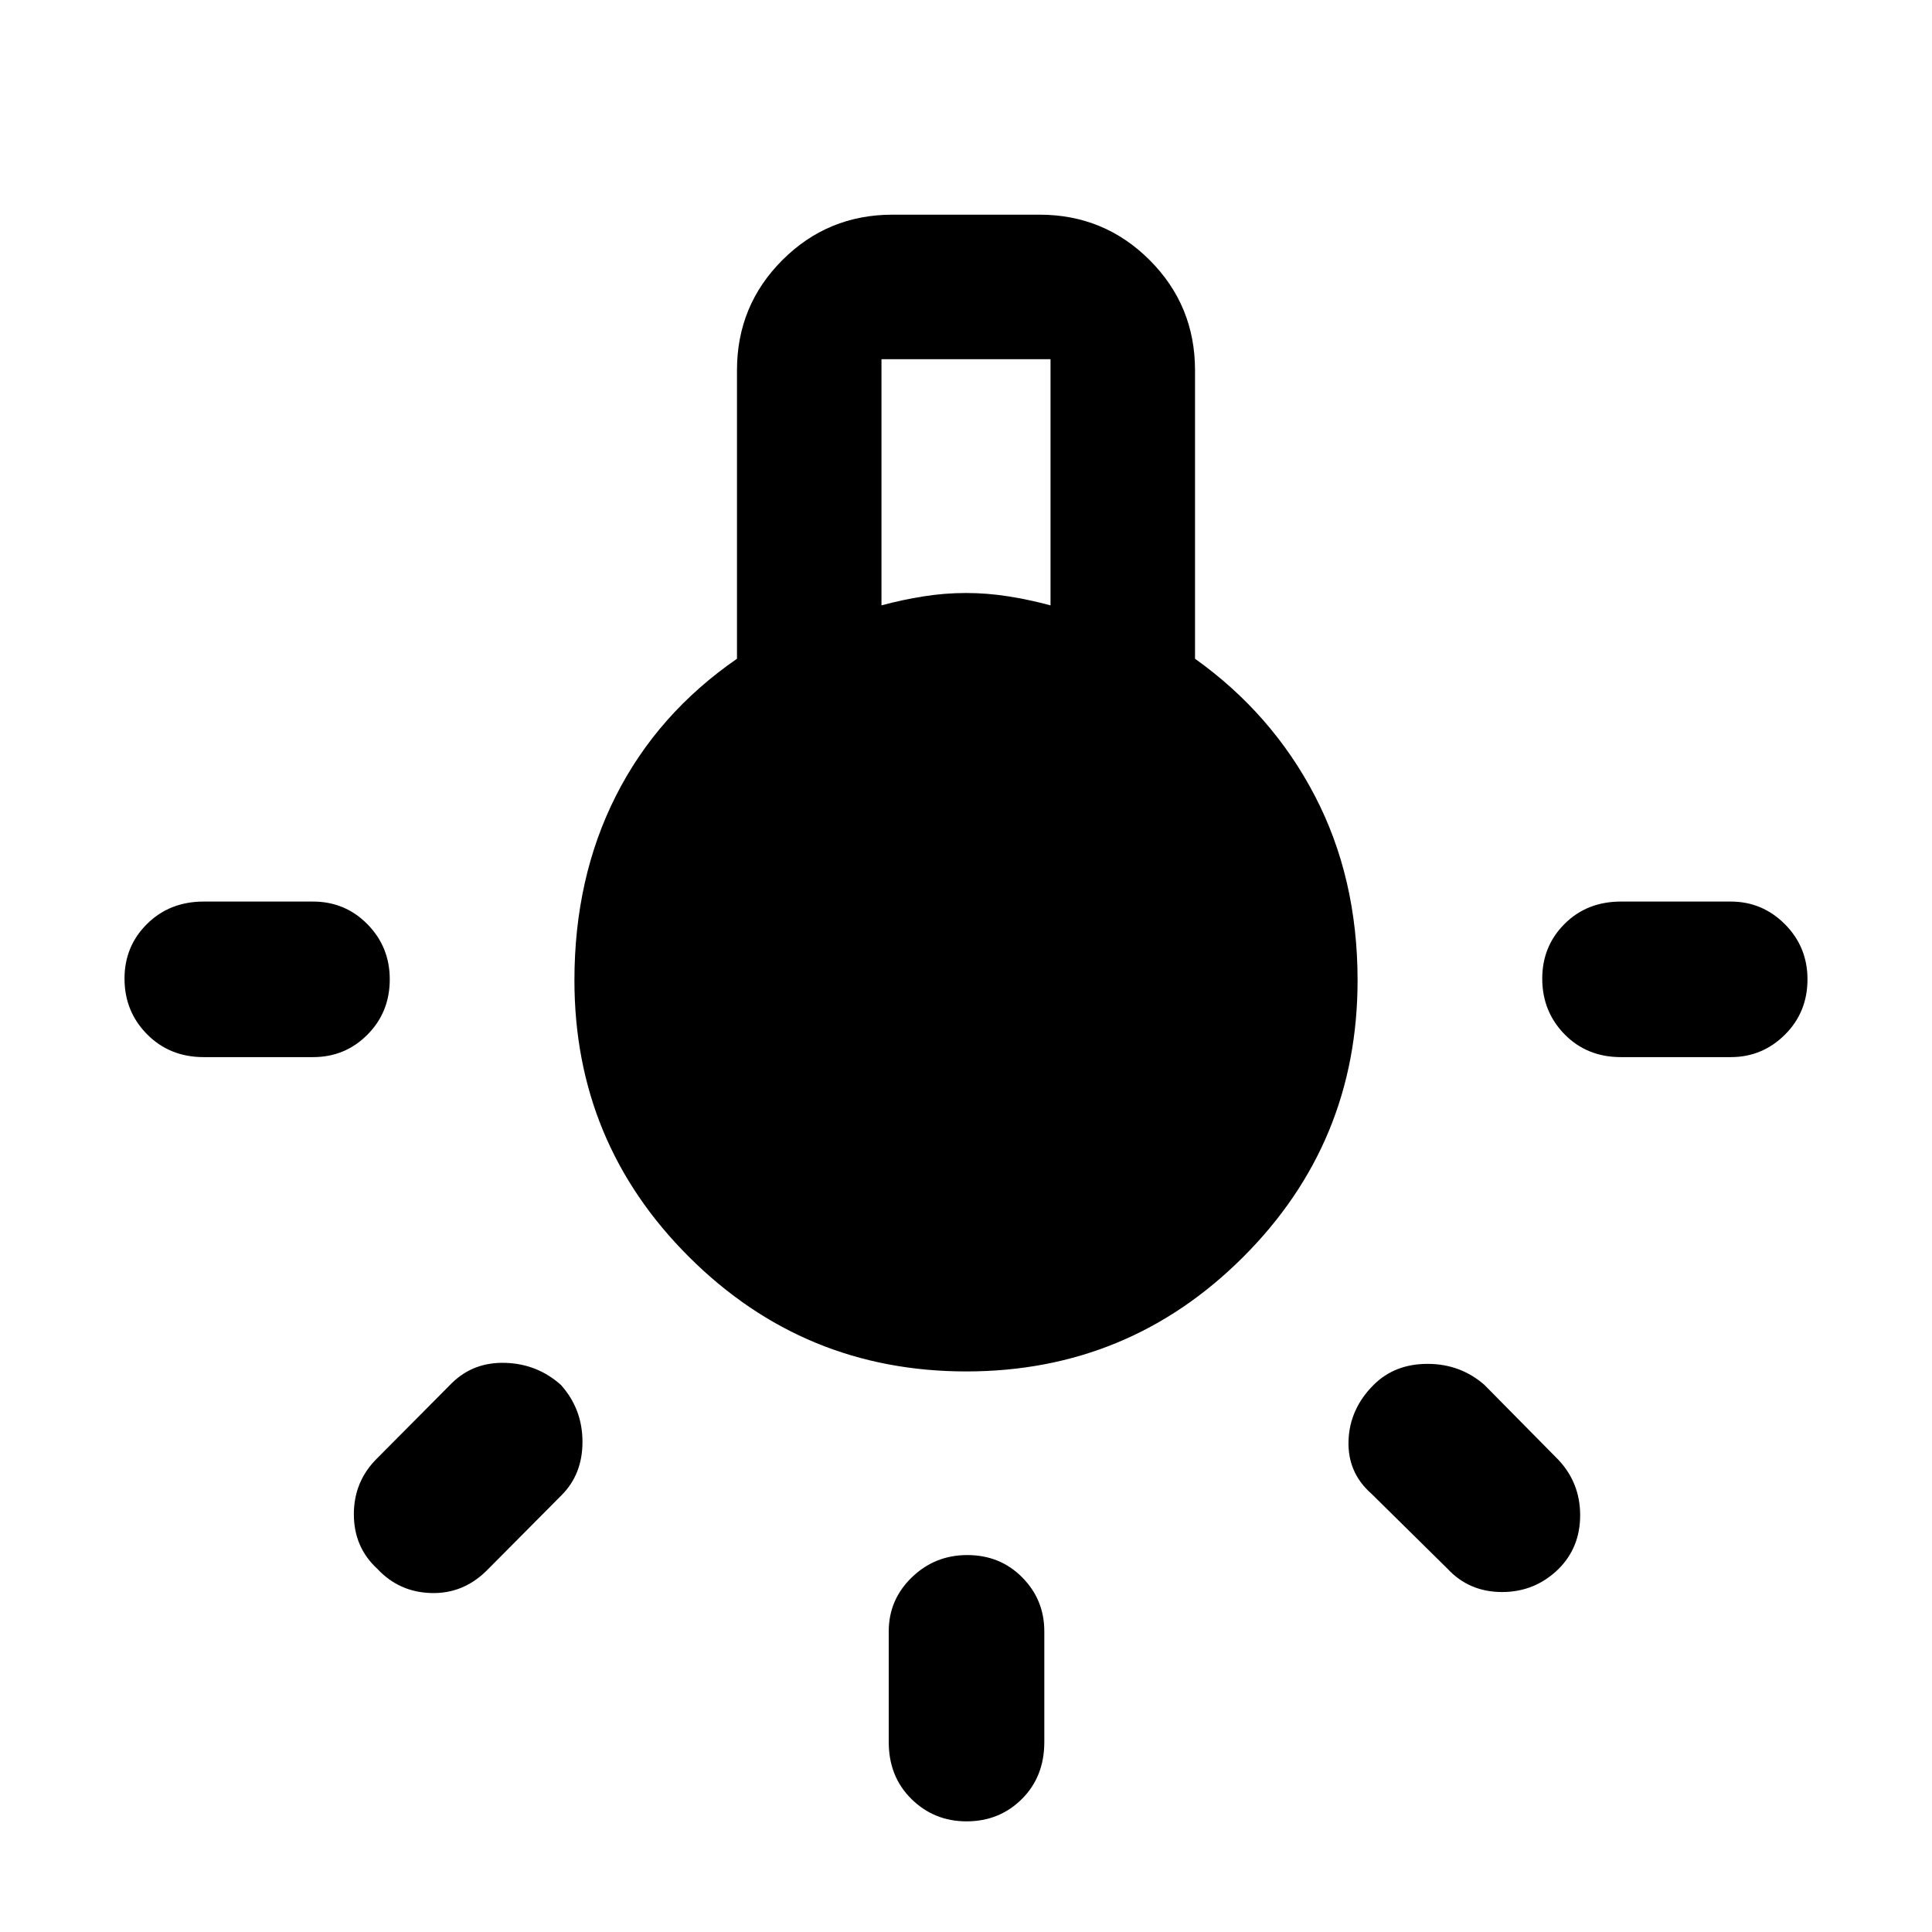 <svg xmlns="http://www.w3.org/2000/svg" height="48" viewBox="0 -960 960 960" width="48"><path d="M441.61-94.37v-55.02q0-15.73 11.46-26.82 11.45-11.09 27.55-11.09 16.34 0 27.31 11.09 10.98 11.09 10.98 26.82v55.02q0 17.19-11.15 28.29-11.15 11.1-27.49 11.1-16.1 0-27.38-11.1-11.28-11.1-11.28-28.29ZM101.26-512.02h54.26q15.97 0 27.06 11.27 11.09 11.27 11.09 27.37 0 16.34-11.09 27.5t-27.06 11.16h-54.26q-16.94 0-28.17-11.34-11.22-11.33-11.22-27.67 0-16.1 11.22-27.19 11.23-11.1 28.17-11.1Zm704.22 0h54.5q15.73 0 26.94 11.27t11.21 27.37q0 16.34-11.21 27.5t-26.94 11.16h-54.5q-16.95 0-28.05-11.34-11.1-11.33-11.1-27.67 0-16.1 11.1-27.19 11.1-11.1 28.05-11.1Zm-86.13 331.61-37.83-37.31q-11.95-10.48-11.45-26.31.5-15.84 12.45-27.8Q693-282.3 709.34-282.3q16.33 0 28.29 10.47l36.83 37.31q10.71 11.48 10.71 27.43 0 15.96-10.71 26.68-11.72 11.48-28.06 11.48-16.33 0-27.05-11.48Zm-531.81-55.11 37.07-37.31q10.72-10.47 26.55-9.97 15.84.5 27.56 10.97 10.71 11.96 10.71 28.3 0 16.33-10.71 26.81l-37.07 37.31q-11.72 11.48-27.55 10.98-15.84-.5-26.56-11.98-11.71-10.72-11.71-27.18 0-16.45 11.71-27.93Zm292.59-43.02q-80.65 0-137.67-56.81-57.03-56.81-57.03-137.52 0-51 20.65-91.76 20.64-40.76 60.12-68.04v-143.35q0-32.19 22.56-54.75 22.56-22.56 54.74-22.56h73q32.18 0 54.74 22.56 22.56 22.56 22.56 54.75v143.35q38.24 27.28 59.5 68.04 21.27 40.76 21.27 91.76 0 80.71-56.89 137.52-56.89 56.81-137.55 56.81ZM438-659.2q10.5-2.83 21-4.48 10.5-1.66 21-1.66t21 1.66q10.5 1.65 21 4.48v-122.32h-84v122.32Zm42 303.35q48.37 0 83.2-34.32 34.82-34.33 34.82-82.7 0-48.61-34.94-83.31-34.95-34.71-83.32-34.71-48.36 0-82.57 34.82-34.21 34.83-34.21 83.44 0 48.37 34.32 82.57 34.33 34.21 82.7 34.21Zm0 5.65q-50.72 0-86.7-35.97-35.97-35.98-35.97-86.7 0-50.72 35.97-86.81 35.98-36.1 86.7-36.1 50.72 0 86.82 36.1 36.09 36.09 36.09 86.81t-36.09 86.7Q530.72-350.2 480-350.2Z"/></svg>